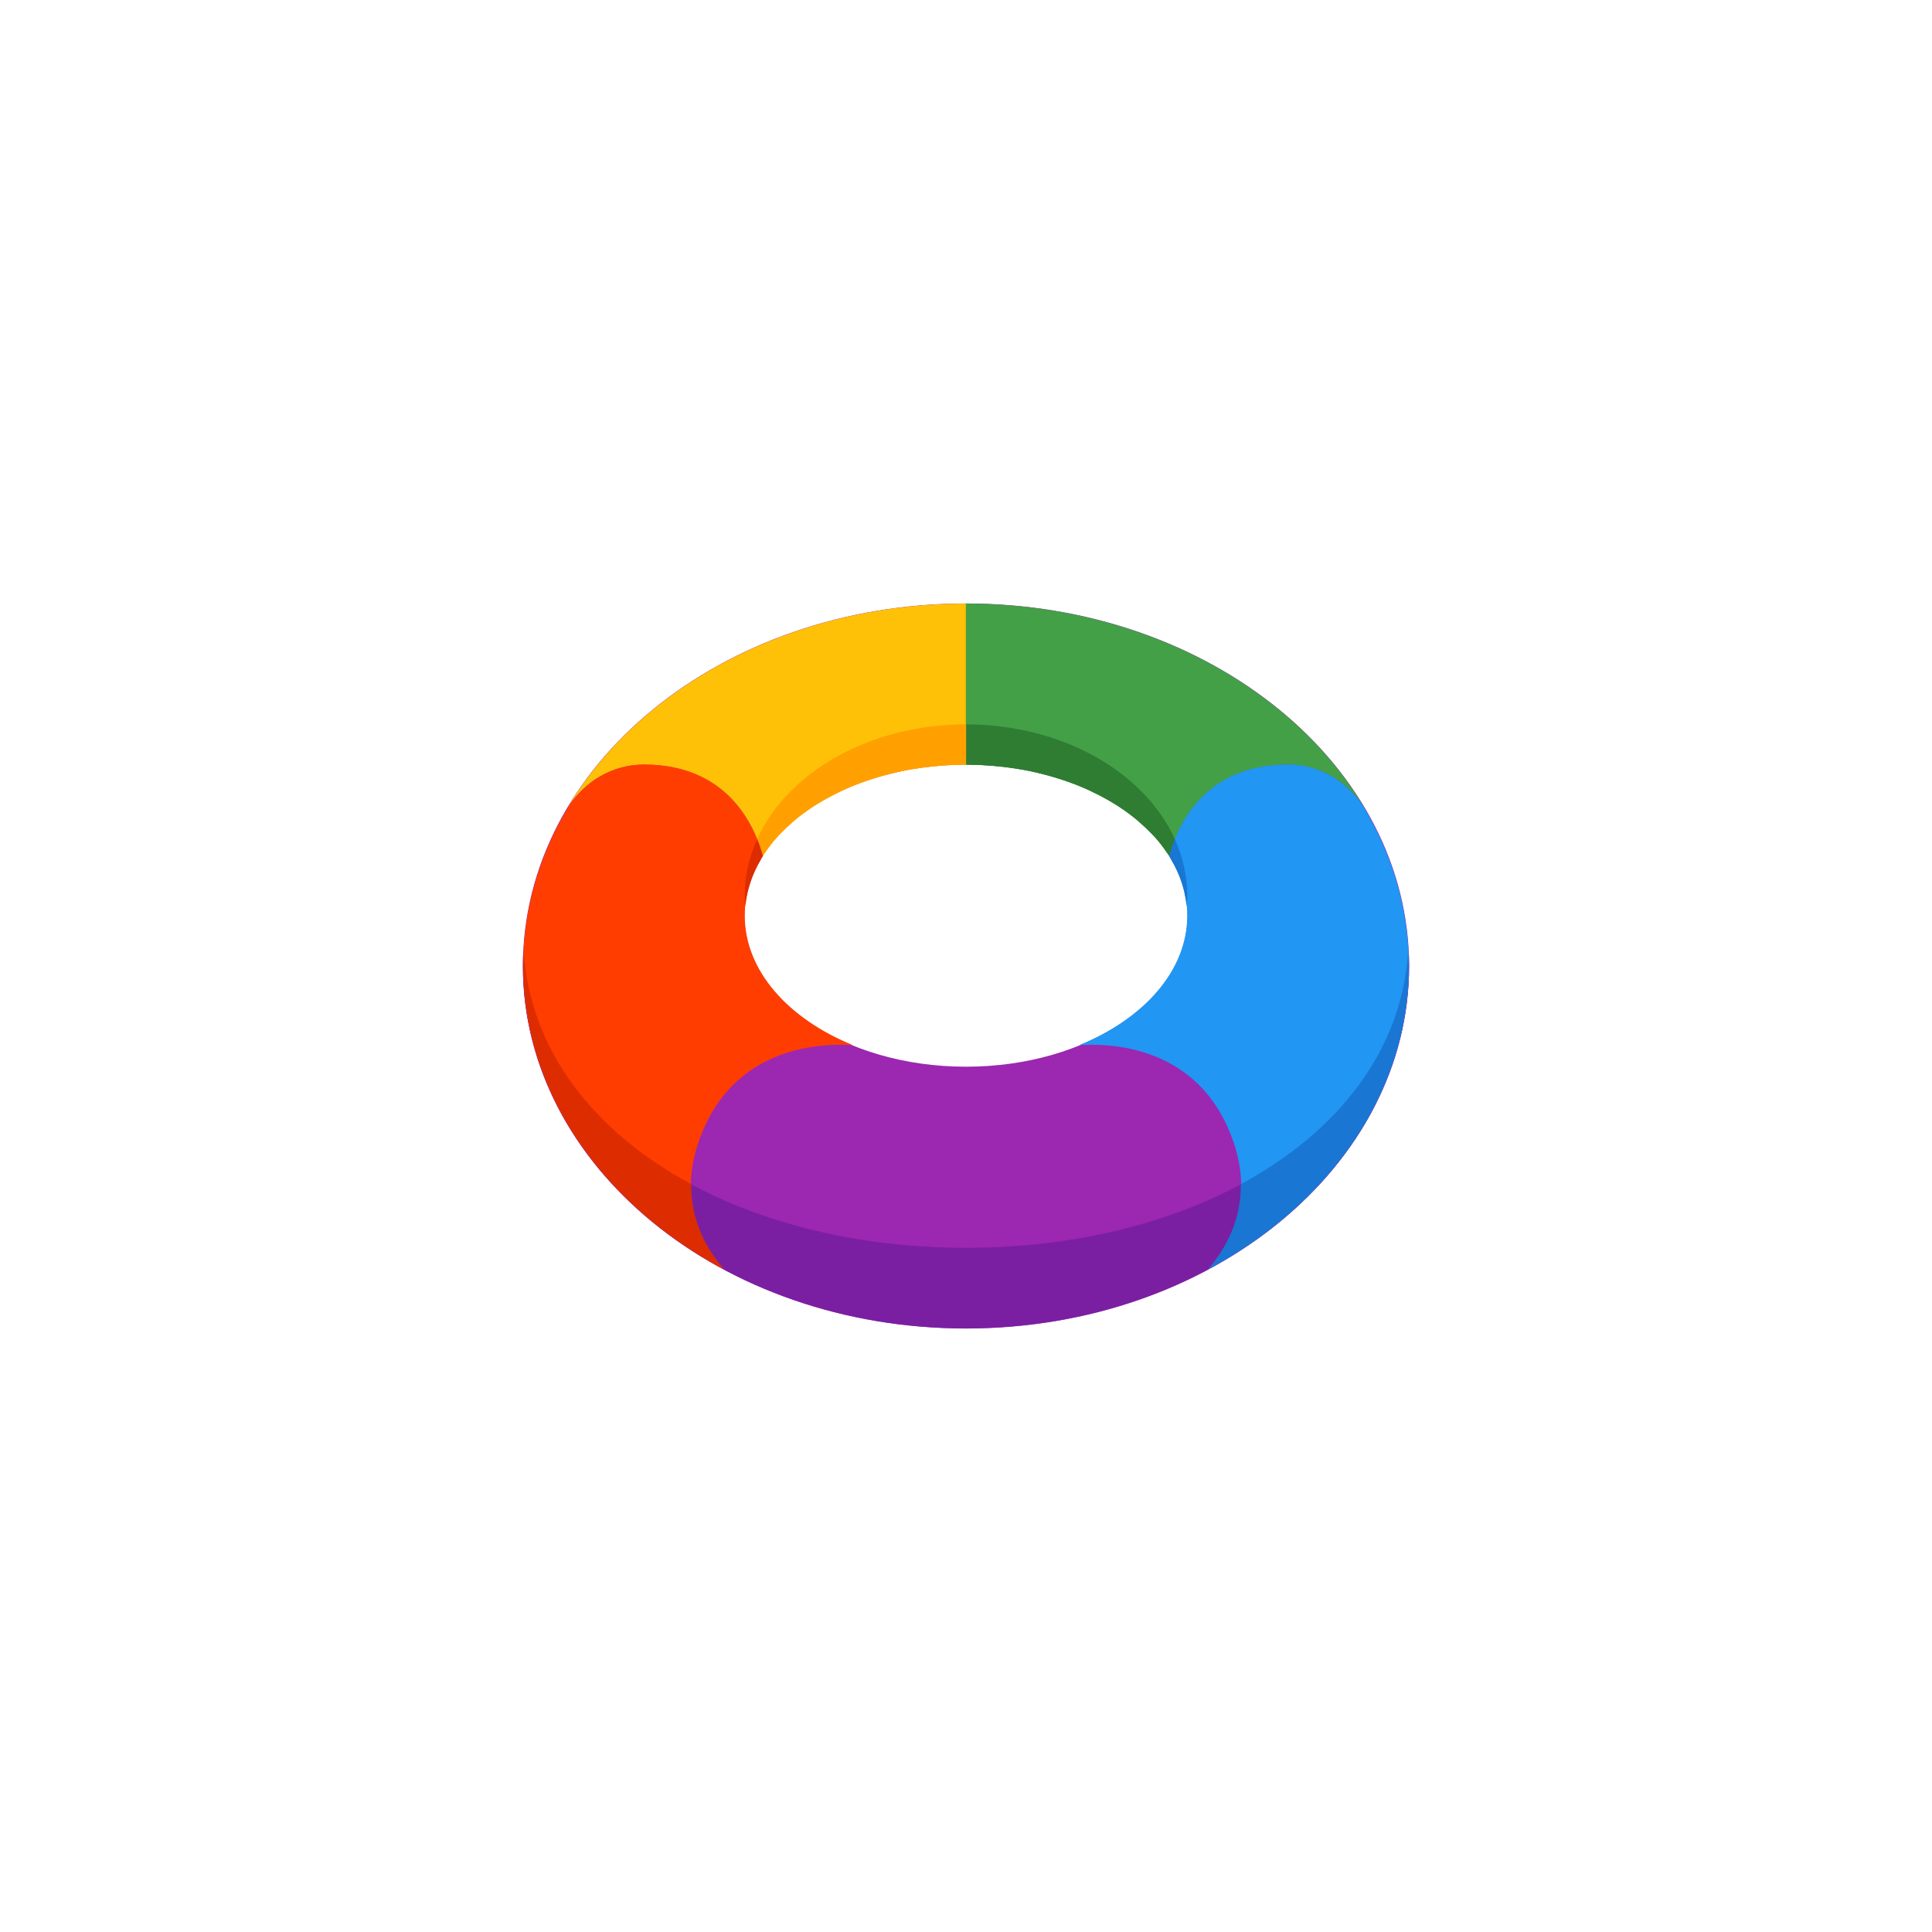 <?xml version="1.0" encoding="UTF-8" standalone="no" ?>
<!DOCTYPE svg PUBLIC "-//W3C//DTD SVG 1.1//EN" "http://www.w3.org/Graphics/SVG/1.1/DTD/svg11.dtd">
<svg xmlns="http://www.w3.org/2000/svg" xmlns:xlink="http://www.w3.org/1999/xlink" version="1.1" width="400" height="400" viewBox="0 0 400 400" xml:space="preserve">
<desc>Created with Fabric.js 3.6.2</desc>
<defs>
</defs>
<g transform="matrix(4.17 0 0 4.17 200 200)" id="surface1"  >
<path style="stroke: none; stroke-width: 1; stroke-dasharray: none; stroke-linecap: butt; stroke-dashoffset: 0; stroke-linejoin: miter; stroke-miterlimit: 4; fill: rgb(156,39,176); fill-rule: nonzero; opacity: 1;"  transform=" translate(-24, -24)" d="M 24 6 C 11.852 6 2 14.059 2 24 C 2 33.941 11.852 42 24 42 C 36.148 42 46 33.941 46 24 C 46 14.059 36.148 6 24 6 Z M 24 29 C 17.926 29 13 25.641 13 21.5 C 13 17.359 17.926 14 24 14 C 30.074 14 35 17.359 35 21.5 C 35 25.641 30.074 29 24 29 Z" stroke-linecap="round" />
</g>
<g transform="matrix(4.17 0 0 4.17 200 235.87)" id="surface1"  >
<path style="stroke: none; stroke-width: 1; stroke-dasharray: none; stroke-linecap: butt; stroke-dashoffset: 0; stroke-linejoin: miter; stroke-miterlimit: 4; fill: rgb(123,31,162); fill-rule: nonzero; opacity: 1;"  transform=" translate(-24, -32.61)" d="M 24 38 C 12.172 38 2.523 31.996 2.023 23.219 C 2.012 23.477 2 23.738 2 24 C 2 33.941 11.852 42 24 42 C 36.148 42 46 33.941 46 24 C 46 23.738 45.988 23.477 45.977 23.219 C 45.477 31.996 35.828 38 24 38 Z" stroke-linecap="round" />
</g>
<g transform="matrix(4.17 0 0 4.17 158.71 151.11)" id="surface1"  >
<path style="stroke: none; stroke-width: 1; stroke-dasharray: none; stroke-linecap: butt; stroke-dashoffset: 0; stroke-linejoin: miter; stroke-miterlimit: 4; fill: rgb(255,193,7); fill-rule: nonzero; opacity: 1;"  transform=" translate(-14.09, -12.27)" d="M 13.898 18.531 C 13.605 17.477 12.441 14 8 14 C 6.402 14 5.023 14.852 4.18 16.184 C 7.734 10.156 15.273 6 24 6 L 24 14 C 19.473 14 15.59 15.867 13.898 18.531 Z" stroke-linecap="round" />
</g>
<g transform="matrix(4.17 0 0 4.17 241.29 151.11)" id="surface1"  >
<path style="stroke: none; stroke-width: 1; stroke-dasharray: none; stroke-linecap: butt; stroke-dashoffset: 0; stroke-linejoin: miter; stroke-miterlimit: 4; fill: rgb(67,160,71); fill-rule: nonzero; opacity: 1;"  transform=" translate(-33.91, -12.27)" d="M 34.102 18.531 C 34.395 17.477 35.559 14 40 14 C 41.598 14 42.977 14.852 43.82 16.184 C 40.266 10.156 32.727 6 24 6 L 24 14 C 28.527 14 32.41 15.867 34.102 18.531 Z" stroke-linecap="round" />
</g>
<g transform="matrix(4.17 0 0 4.17 257.57 210.53)" id="surface1"  >
<path style="stroke: none; stroke-width: 1; stroke-dasharray: none; stroke-linecap: butt; stroke-dashoffset: 0; stroke-linejoin: miter; stroke-miterlimit: 4; fill: rgb(33,150,243); fill-rule: nonzero; opacity: 1;"  transform=" translate(-37.82, -26.53)" d="M 43.73 16.055 C 42.879 14.801 41.547 14 40 14 C 35.559 14 34.395 17.477 34.102 18.531 C 34.09 18.516 34.078 18.504 34.07 18.488 C 34.664 19.41 35 20.43 35 21.5 C 35 24.238 32.844 26.625 29.633 27.934 C 31.184 27.832 35.203 27.984 37 32 C 38.371 35.062 37.457 37.406 36.055 39.055 C 42.043 35.84 46 30.301 46 24 C 46 21.145 45.176 18.453 43.73 16.055 Z" stroke-linecap="round" />
</g>
<g transform="matrix(4.17 0 0 4.17 270.95 229.79)" id="surface1"  >
<path style="stroke: none; stroke-width: 1; stroke-dasharray: none; stroke-linecap: butt; stroke-dashoffset: 0; stroke-linejoin: miter; stroke-miterlimit: 4; fill: rgb(25,118,210); fill-rule: nonzero; opacity: 1;"  transform=" translate(-41.03, -31.15)" d="M 37.66 34.84 C 37.684 36.555 36.984 37.961 36.055 39.055 C 36.801 38.652 37.52 38.215 38.199 37.742 C 38.199 37.742 38.199 37.742 38.203 37.742 C 38.527 37.516 38.844 37.281 39.152 37.043 C 39.18 37.023 39.207 37 39.234 36.98 C 40.172 36.242 41.027 35.438 41.797 34.578 C 41.828 34.539 41.859 34.504 41.891 34.469 C 42.105 34.223 42.312 33.973 42.516 33.719 C 42.555 33.664 42.598 33.613 42.637 33.562 C 42.848 33.285 43.051 33.008 43.242 32.723 C 43.254 32.707 43.27 32.688 43.281 32.672 C 43.492 32.359 43.691 32.039 43.879 31.719 C 43.895 31.691 43.91 31.66 43.926 31.633 C 44.086 31.355 44.234 31.07 44.379 30.785 C 44.418 30.703 44.457 30.621 44.496 30.535 C 44.613 30.293 44.723 30.047 44.824 29.801 C 44.863 29.711 44.898 29.625 44.934 29.535 C 45.051 29.242 45.16 28.945 45.258 28.645 C 45.27 28.609 45.281 28.574 45.293 28.539 C 45.398 28.203 45.492 27.863 45.574 27.523 C 45.598 27.434 45.613 27.344 45.633 27.258 C 45.691 27.004 45.742 26.746 45.785 26.488 C 45.805 26.371 45.824 26.258 45.84 26.141 C 45.875 25.895 45.906 25.645 45.93 25.395 C 45.938 25.285 45.949 25.18 45.957 25.07 C 45.984 24.715 46 24.359 46 24 C 46 23.746 45.984 23.492 45.973 23.242 C 45.68 28.18 42.496 32.234 37.66 34.84 Z" stroke-linecap="round" />
</g>
<g transform="matrix(4.17 0 0 4.17 221.62 163.61)" id="surface1"  >
<path style="stroke: none; stroke-width: 1; stroke-dasharray: none; stroke-linecap: butt; stroke-dashoffset: 0; stroke-linejoin: miter; stroke-miterlimit: 4; fill: rgb(46,125,50); fill-rule: nonzero; opacity: 1;"  transform=" translate(-29.19, -15.27)" d="M 25.82 14.109 C 26.297 14.164 26.762 14.234 27.211 14.328 C 27.266 14.34 27.32 14.355 27.379 14.367 C 27.781 14.457 28.172 14.562 28.555 14.684 C 28.656 14.715 28.762 14.742 28.859 14.777 C 29.266 14.914 29.656 15.066 30.031 15.234 C 30.121 15.273 30.199 15.316 30.285 15.359 C 30.594 15.504 30.887 15.66 31.164 15.824 C 31.258 15.879 31.352 15.934 31.441 15.988 C 31.758 16.188 32.055 16.398 32.336 16.621 C 32.43 16.695 32.52 16.773 32.609 16.855 C 32.812 17.031 33.004 17.211 33.188 17.402 C 33.266 17.48 33.348 17.562 33.422 17.645 C 33.633 17.883 33.816 18.133 33.988 18.387 C 34.023 18.438 34.066 18.48 34.098 18.531 C 34.156 18.332 34.242 18.043 34.379 17.707 C 32.883 14.387 28.809 12 24 12 L 24 14 C 24.504 14 24.996 14.031 25.484 14.074 C 25.598 14.086 25.711 14.098 25.82 14.109 Z" stroke-linecap="round" />
</g>
<g transform="matrix(4.17 0 0 4.17 178.38 163.61)" id="surface1"  >
<path style="stroke: none; stroke-width: 1; stroke-dasharray: none; stroke-linecap: butt; stroke-dashoffset: 0; stroke-linejoin: miter; stroke-miterlimit: 4; fill: rgb(255,160,0); fill-rule: nonzero; opacity: 1;"  transform=" translate(-18.81, -15.27)" d="M 13.621 17.707 C 13.754 18.043 13.844 18.328 13.898 18.531 C 13.934 18.48 13.977 18.434 14.012 18.387 C 14.18 18.133 14.367 17.883 14.578 17.645 C 14.652 17.559 14.734 17.48 14.812 17.398 C 14.992 17.211 15.188 17.027 15.391 16.852 C 15.48 16.773 15.57 16.695 15.664 16.617 C 15.945 16.398 16.242 16.188 16.555 15.988 C 16.645 15.934 16.742 15.879 16.832 15.824 C 17.113 15.66 17.406 15.504 17.715 15.355 C 17.801 15.316 17.879 15.273 17.965 15.234 C 18.34 15.066 18.734 14.914 19.141 14.777 C 19.238 14.742 19.344 14.715 19.445 14.68 C 19.828 14.562 20.219 14.453 20.621 14.367 C 20.68 14.355 20.734 14.34 20.789 14.324 C 21.238 14.23 21.703 14.164 22.18 14.109 C 22.289 14.098 22.402 14.086 22.516 14.074 C 23.004 14.031 23.496 14 24 14 L 24 12 C 19.191 12 15.117 14.387 13.621 17.707 Z" stroke-linecap="round" />
</g>
<g transform="matrix(4.17 0 0 4.17 142.43 210.53)" id="surface1"  >
<path style="stroke: none; stroke-width: 1; stroke-dasharray: none; stroke-linecap: butt; stroke-dashoffset: 0; stroke-linejoin: miter; stroke-miterlimit: 4; fill: rgb(255,61,0); fill-rule: nonzero; opacity: 1;"  transform=" translate(-10.18, -26.53)" d="M 4.27 16.055 C 5.121 14.801 6.453 14 8 14 C 12.441 14 13.605 17.477 13.898 18.531 C 13.91 18.516 13.922 18.504 13.93 18.488 C 13.336 19.41 13 20.43 13 21.5 C 13 24.238 15.156 26.625 18.367 27.934 C 16.816 27.832 12.797 27.984 11 32 C 9.629 35.062 10.543 37.406 11.945 39.055 C 5.957 35.84 2 30.301 2 24 C 2 21.145 2.824 18.453 4.27 16.055 Z" stroke-linecap="round" />
</g>
<g transform="matrix(4.17 0 0 4.17 156.1 180.7)" id="surface1"  >
<path style="stroke: none; stroke-width: 1; stroke-dasharray: none; stroke-linecap: butt; stroke-dashoffset: 0; stroke-linejoin: miter; stroke-miterlimit: 4; fill: rgb(221,44,0); fill-rule: nonzero; opacity: 1;"  transform=" translate(-13.46, -19.37)" d="M 13.035 21.031 C 13.035 21.023 13.039 21.016 13.039 21.012 C 13.059 20.789 13.094 20.57 13.145 20.352 C 13.152 20.32 13.16 20.289 13.168 20.258 C 13.215 20.059 13.277 19.863 13.348 19.672 C 13.367 19.617 13.391 19.562 13.41 19.508 C 13.48 19.34 13.555 19.172 13.641 19.008 C 13.684 18.926 13.727 18.852 13.773 18.77 C 13.828 18.676 13.871 18.582 13.93 18.488 C 13.922 18.504 13.91 18.516 13.898 18.531 C 13.844 18.328 13.758 18.043 13.621 17.707 C 13.227 18.582 13 19.52 13 20.5 C 13 20.68 13.02 20.855 13.035 21.031 Z" stroke-linecap="round" />
</g>
<g transform="matrix(4.17 0 0 4.17 243.9 180.7)" id="surface1"  >
<path style="stroke: none; stroke-width: 1; stroke-dasharray: none; stroke-linecap: butt; stroke-dashoffset: 0; stroke-linejoin: miter; stroke-miterlimit: 4; fill: rgb(25,118,210); fill-rule: nonzero; opacity: 1;"  transform=" translate(-34.54, -19.37)" d="M 34.07 18.488 C 34.129 18.582 34.172 18.68 34.227 18.773 C 34.273 18.852 34.316 18.93 34.359 19.008 C 34.445 19.172 34.52 19.34 34.59 19.512 C 34.609 19.562 34.633 19.617 34.652 19.672 C 34.723 19.863 34.785 20.059 34.832 20.258 C 34.84 20.289 34.848 20.32 34.855 20.355 C 34.902 20.57 34.941 20.789 34.961 21.012 C 34.965 21.02 34.965 21.023 34.965 21.031 C 34.98 20.855 35 20.68 35 20.5 C 35 19.52 34.773 18.582 34.379 17.707 C 34.246 18.043 34.156 18.328 34.102 18.531 C 34.09 18.516 34.078 18.504 34.07 18.488 Z" stroke-linecap="round" />
</g>
<g transform="matrix(4.17 0 0 4.17 129.05 229.79)" id="surface1"  >
<path style="stroke: none; stroke-width: 1; stroke-dasharray: none; stroke-linecap: butt; stroke-dashoffset: 0; stroke-linejoin: miter; stroke-miterlimit: 4; fill: rgb(221,44,0); fill-rule: nonzero; opacity: 1;"  transform=" translate(-6.97, -31.15)" d="M 2.07 25.395 C 2.094 25.645 2.125 25.891 2.16 26.141 C 2.176 26.258 2.195 26.371 2.215 26.484 C 2.258 26.742 2.309 27 2.367 27.254 C 2.387 27.344 2.402 27.434 2.426 27.523 C 2.508 27.863 2.602 28.203 2.707 28.539 C 2.719 28.574 2.73 28.609 2.742 28.645 C 2.84 28.945 2.949 29.242 3.066 29.535 C 3.102 29.621 3.137 29.711 3.176 29.797 C 3.277 30.047 3.387 30.293 3.504 30.535 C 3.543 30.617 3.582 30.703 3.621 30.785 C 3.766 31.07 3.914 31.352 4.074 31.633 C 4.09 31.66 4.105 31.688 4.121 31.719 C 4.309 32.039 4.512 32.359 4.719 32.672 C 4.73 32.688 4.746 32.707 4.758 32.723 C 4.949 33.008 5.152 33.285 5.363 33.562 C 5.402 33.613 5.445 33.664 5.484 33.719 C 5.688 33.973 5.895 34.223 6.109 34.465 C 6.141 34.504 6.172 34.539 6.203 34.574 C 6.973 35.438 7.828 36.242 8.766 36.977 C 8.793 37 8.82 37.02 8.848 37.043 C 9.156 37.281 9.473 37.516 9.797 37.742 C 9.801 37.742 9.801 37.742 9.801 37.742 C 10.48 38.215 11.199 38.652 11.945 39.055 C 11.016 37.961 10.316 36.551 10.34 34.836 C 5.504 32.234 2.32 28.18 2.027 23.242 C 2.016 23.492 2 23.746 2 24 C 2 24.359 2.016 24.715 2.043 25.07 C 2.051 25.176 2.062 25.285 2.07 25.395 Z" stroke-linecap="round" />
</g>
</svg>